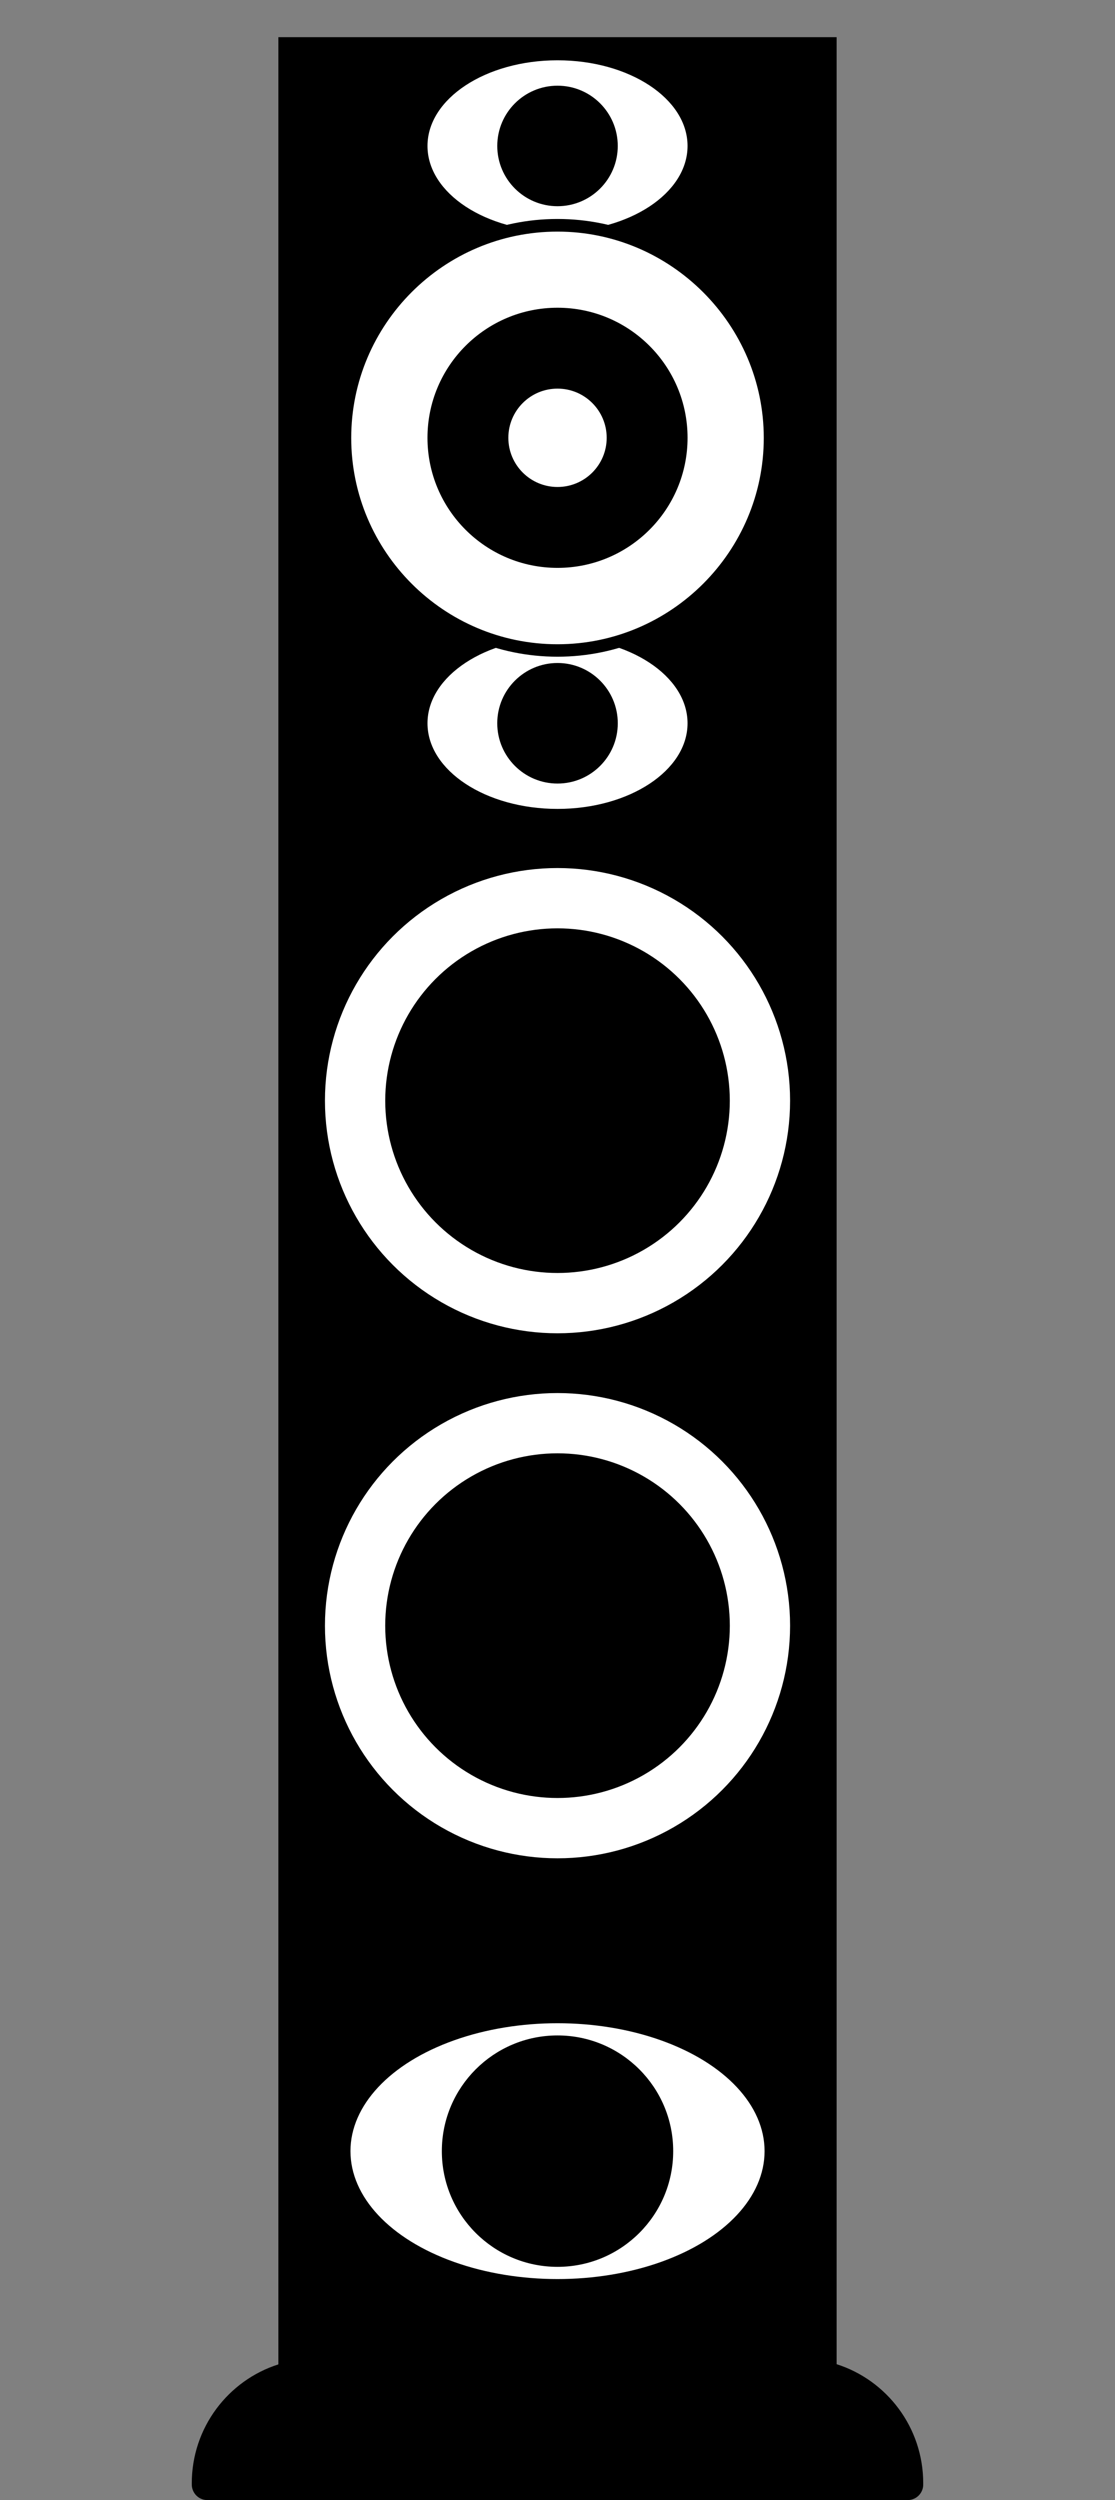<svg height="134.5" width="60" xmlns="http://www.w3.org/2000/svg"><rect width="100%" height="100%" fill="#808080" stroke="none"/><path d="m45.02 127.2v-125.2h-30.04v125.2c-2.7.86-4.66 3.4-4.66 6.4v.06c0 .46.37.84.83.84h37.7c.46 0 .83-.38.83-.83v-.08c0-3-1.96-5.54-4.66-6.4z"/><ellipse cx="30.001" cy="7.852" fill="#fff" rx="6.997" ry="4.608"/><circle cx="30.001" cy="7.852" r="3.242"/><ellipse cx="30.001" cy="38.911" fill="#fff" rx="6.997" ry="4.607"/><circle cx="30.001" cy="38.911" r="3.243"/><ellipse cx="30.001" cy="115.728" fill="#fff" rx="11.142" ry="6.882"/><circle cx="30.001" cy="23.553" fill="#fff" r="11.434"/><path d="m30 35.33c-6.5 0-11.77-5.28-11.77-11.78s5.28-11.77 11.77-11.77c6.5 0 11.78 5.28 11.78 11.77 0 6.5-5.3 11.78-11.78 11.78zm0-22.87c-6.12 0-11.1 4.98-11.1 11.1s4.98 11.1 11.1 11.1 11.1-5 11.1-11.1-5-11.1-11.1-11.1z"/><circle cx="30.001" cy="115.728" r="6.225"/><circle cx="30.001" cy="23.553" r="6.998"/><circle cx="30.001" cy="23.553" fill="#fff" r="2.646"/><circle cx="30.001" cy="59.214" r="9.271"/><circle cx="30.001" cy="59.214" fill="#fff" r="12.515"/><circle cx="30.001" cy="59.214" r="9.271"/><circle cx="30.001" cy="87.459" fill="#fff" r="12.515"/><circle cx="30.001" cy="87.458" r="9.272"/></svg>